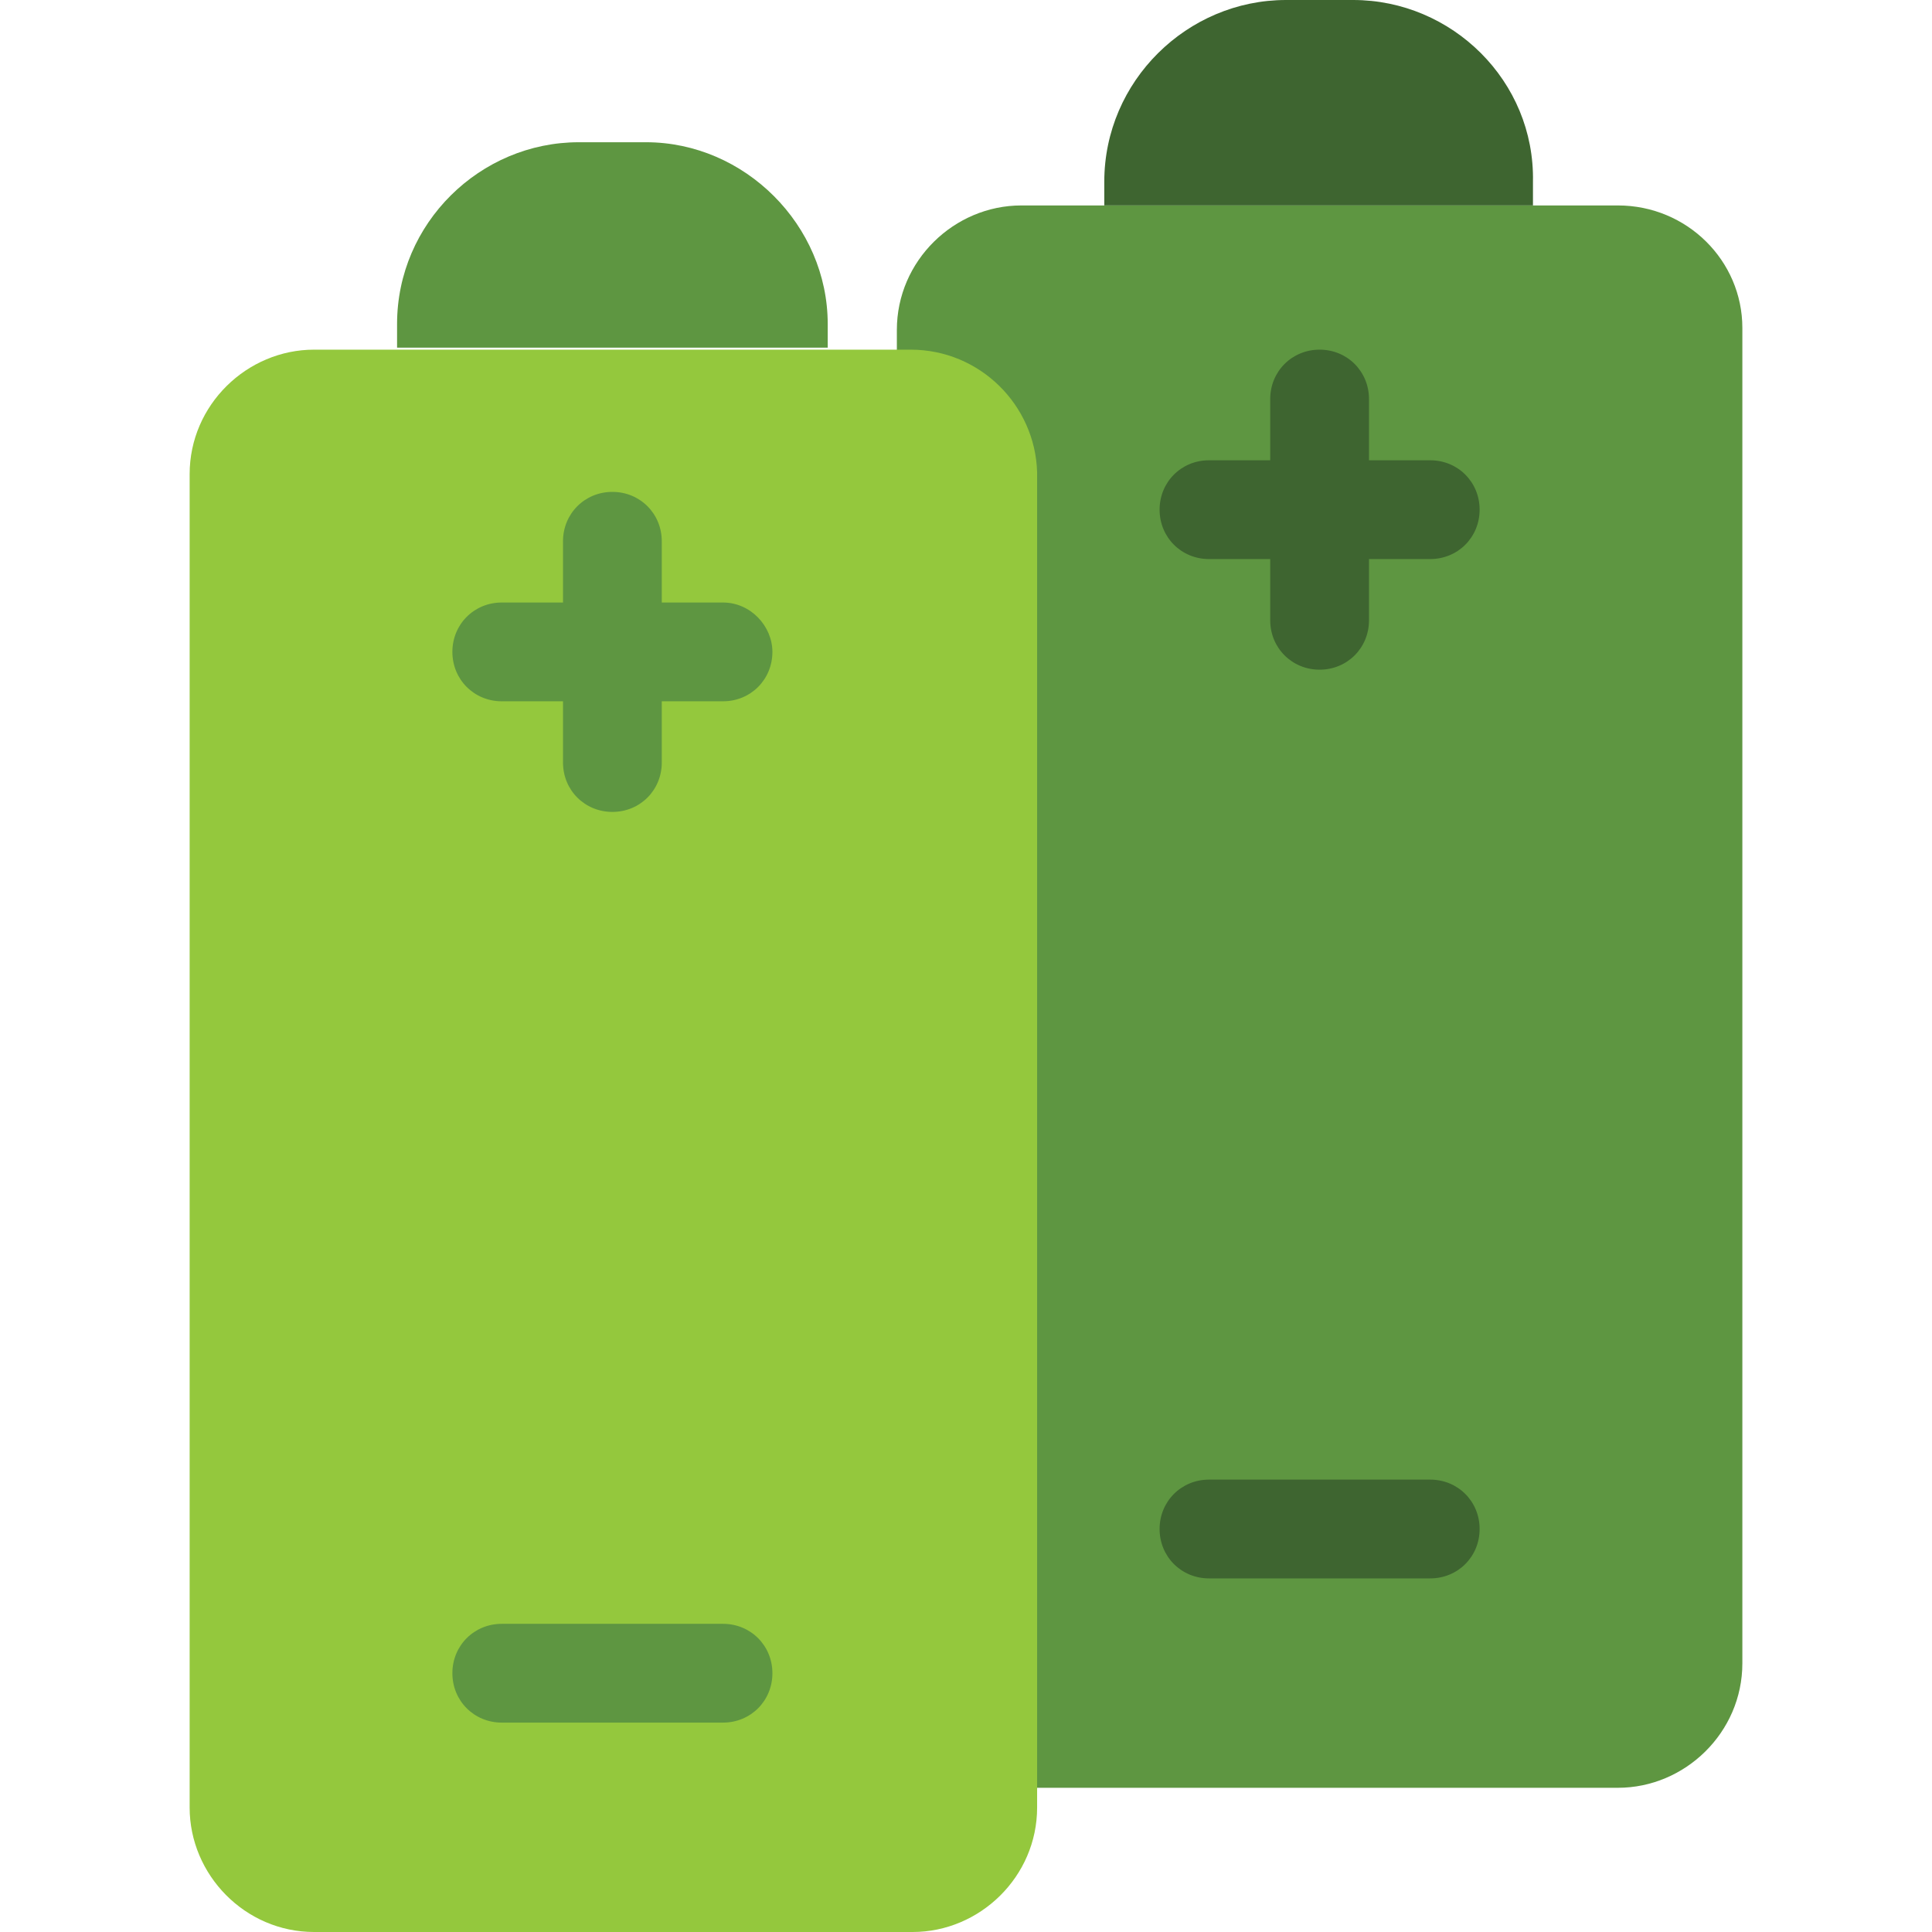<?xml version="1.0" encoding="iso-8859-1"?>
<!-- Generator: Adobe Illustrator 19.0.0, SVG Export Plug-In . SVG Version: 6.00 Build 0)  -->
<svg version="1.1" id="Capa_1" xmlns="http://www.w3.org/2000/svg" xmlns:xlink="http://www.w3.org/1999/xlink" x="0px" y="0px"
	 viewBox="0 0 391.2 391.2" style="enable-background:new 0 0 391.2 391.2;" xml:space="preserve">
<g>
	<path style="fill:#3E6530;" d="M274,0h-13.6c-20,0-36.8,16.4-36.8,36.8v4.8h86.8v-4.8C310.8,16.4,294,0,274,0"/>
	<path style="fill:#5E9641;" d="M327.6,41.6H206.8c-13.6,0-25.2,11.2-25.2,25.2v270c0,13.6,11.2,25.2,25.2,25.2h120.8
		c13.6,0,25.2-11.2,25.2-25.2V66.4C352.8,52.8,341.6,41.6,327.6,41.6"/>
</g>
<g>
	<path style="fill:#3E6530;" d="M289.6,93.2h-12.4V80.8c0-5.6-4.4-10-10-10s-10,4.4-10,10v12.4h-12.4c-5.6,0-10,4.4-10,10
		s4.4,10,10,10h12.4v12.4c0,5.6,4.4,10,10,10s10-4.4,10-10v-12.4h12.4c5.6,0,10-4.4,10-10S295.2,93.2,289.6,93.2z"/>
	<path style="fill:#3E6530;" d="M244.8,319.6c-5.6,0-10-4.4-10-10s4.4-10,10-10h44.8c5.6,0,10,4.4,10,10s-4.4,10-10,10H244.8z"/>
</g>
<g>
	<path style="fill:#5E9641;" d="M130.8,28.8h-13.6c-20,0-36.8,16.4-36.8,36.8v4.8h87.2v-4.8C167.6,45.6,150.8,28.8,130.8,28.8"/>
	<path style="fill:#94C83D;" d="M184.4,70.8H63.6C50,70.8,38.4,82,38.4,96v270c0,13.6,11.2,25.2,25.2,25.2h121.2
		c13.6,0,25.2-11.2,25.2-25.2V95.6C209.6,82,198.4,70.8,184.4,70.8"/>
</g>
<g>
	<path style="fill:#5E9641;" d="M146.4,122H134v-12.4c0-5.6-4.4-10-10-10s-10,4.4-10,10V122h-12.4c-5.6,0-10,4.4-10,10s4.4,10,10,10
		H114v12.4c0,5.6,4.4,10,10,10s10-4.4,10-10V142h12.4c5.6,0,10-4.4,10-10C156.4,126.8,152,122,146.4,122z"/>
	<path style="fill:#5E9641;" d="M101.6,348.8c-5.6,0-10-4.4-10-10s4.4-10,10-10h44.8c5.6,0,10,4.4,10,10s-4.4,10-10,10H101.6z"/>
</g>
<g>
</g>
<g>
</g>
<g>
</g>
<g>
</g>
<g>
</g>
<g>
</g>
<g>
</g>
<g>
</g>
<g>
</g>
<g>
</g>
<g>
</g>
<g>
</g>
<g>
</g>
<g>
</g>
<g>
</g>
</svg>
